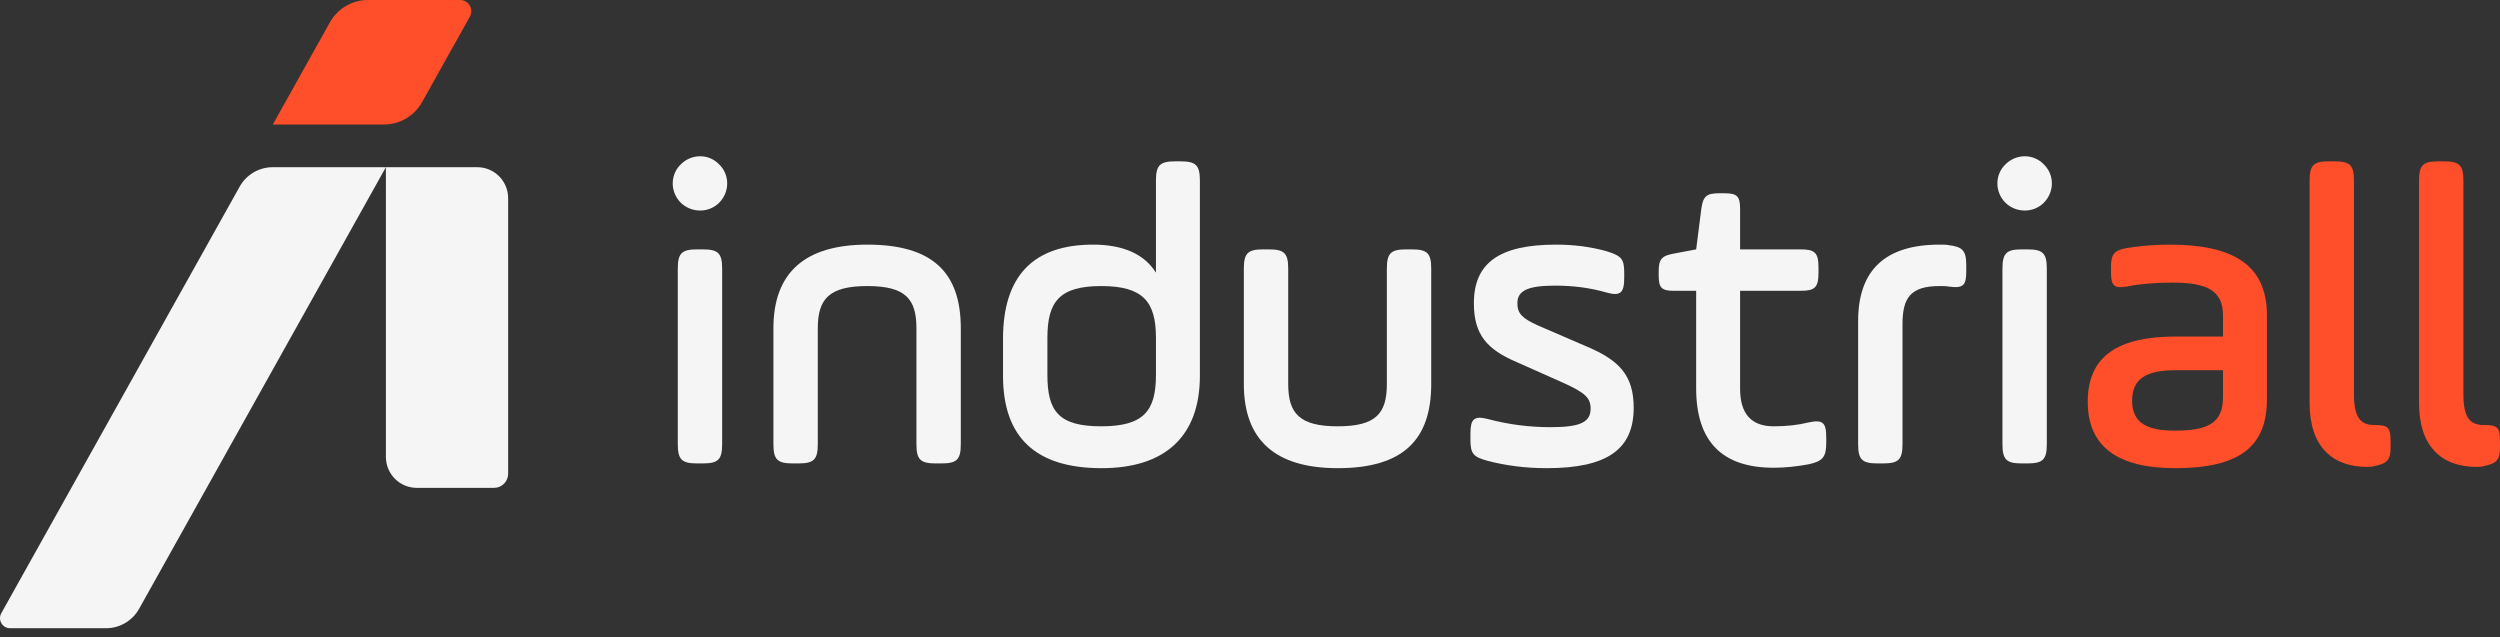 <svg width="208" height="53" viewBox="0 0 208 53" fill="none" xmlns="http://www.w3.org/2000/svg">
<rect x="0" y="0" width="208" height="53" fill="#333333" stroke="none"/>
<path d="M19.943 15.524L0.108 51.019C-0.204 51.578 0.199 52.267 0.838 52.267H8.826C9.965 52.267 11.016 51.65 11.573 50.654L32.106 13.911H22.691C21.551 13.911 20.5 14.528 19.943 15.524Z" fill="#F5F5F5"/>
<path d="M35.116 8.499L39.092 1.384C39.438 0.764 38.991 -9.53674e-07 38.282 -9.53674e-07H30.616C29.302 -9.53674e-07 28.09 0.712 27.449 1.86L22.699 10.359H31.949C33.263 10.359 34.474 9.648 35.116 8.499Z" fill="#FF4F2A"/>
<path d="M42.278 39.414V16.487C42.278 15.064 41.127 13.911 39.707 13.911H32.106V38.014C32.106 39.437 33.257 40.59 34.677 40.59H41.104C41.752 40.59 42.278 40.063 42.278 39.414Z" fill="#F5F5F5"/>
<path d="M56.392 22.364C56.392 21.071 56.714 20.748 58.004 20.748H58.47C59.761 20.748 60.083 21.071 60.083 22.364V36.941C60.083 38.234 59.761 38.557 58.47 38.557H58.004C56.714 38.557 56.392 38.234 56.392 36.941V22.364ZM56.643 13.674C57.538 12.777 58.972 12.777 59.832 13.674C60.728 14.536 60.728 15.972 59.832 16.87C58.972 17.732 57.538 17.732 56.643 16.87C55.747 15.972 55.747 14.536 56.643 13.674Z" fill="#F5F5F5"/>
<path d="M68.04 36.941C68.04 38.234 67.717 38.557 66.427 38.557H65.961C64.671 38.557 64.348 38.234 64.348 36.941V27.318C64.348 22.687 66.965 20.353 72.161 20.353C77.609 20.353 79.939 22.687 79.939 27.318V36.941C79.939 38.234 79.616 38.557 78.326 38.557H77.86C76.57 38.557 76.247 38.234 76.247 36.941V27.318C76.247 24.877 75.351 23.8 72.161 23.8C68.972 23.8 68.04 24.877 68.04 27.318V36.941Z" fill="#F5F5F5"/>
<path d="M87.144 31.196C87.144 34.212 88.075 35.469 91.623 35.469C95.172 35.469 96.175 34.177 96.175 31.196V28.109C96.175 25.093 95.1 23.8 91.623 23.8C88.147 23.8 87.144 25.093 87.144 28.109V31.196ZM99.831 31.268C99.831 36.403 96.82 38.952 91.659 38.952C86.176 38.952 83.452 36.403 83.452 31.268V28.18C83.452 22.974 85.961 20.353 90.943 20.353C93.451 20.353 95.208 21.143 96.175 22.687V15.039C96.175 13.746 96.498 13.423 97.788 13.423H98.218C99.508 13.423 99.831 13.746 99.831 15.039V31.268Z" fill="#F5F5F5"/>
<path d="M107.179 31.951C107.179 34.392 108.111 35.469 111.3 35.469C114.49 35.469 115.386 34.392 115.386 31.951V22.364C115.386 21.071 115.709 20.748 116.999 20.748H117.465C118.755 20.748 119.078 21.071 119.078 22.364V31.951C119.078 36.582 116.748 38.952 111.3 38.952C106.104 38.952 103.487 36.618 103.487 31.951V22.364C103.487 21.071 103.81 20.748 105.1 20.748H105.566C106.856 20.748 107.179 21.071 107.179 22.364V31.951Z" fill="#F5F5F5"/>
<path d="M122.34 36.115C122.34 34.859 122.627 34.571 123.773 34.859C125.529 35.326 127.25 35.541 129.006 35.541C131.443 35.541 132.339 35.146 132.339 33.997C132.339 33.099 131.873 32.668 130.046 31.843L126.174 30.119C123.738 29.078 122.627 27.857 122.627 25.236C122.627 21.897 124.705 20.353 129.472 20.353C130.941 20.353 132.339 20.532 133.629 20.891C134.884 21.286 135.135 21.502 135.135 22.687V23.117C135.135 24.374 134.812 24.662 133.665 24.338C132.303 23.944 130.87 23.764 129.4 23.764C127.071 23.764 126.246 24.195 126.246 25.236C126.246 26.098 126.676 26.493 127.931 27.067L132.088 28.863C134.704 29.976 135.923 31.232 135.923 33.925C135.923 37.372 133.737 38.952 128.683 38.952C126.927 38.952 125.278 38.736 123.773 38.342C122.591 38.018 122.34 37.767 122.34 36.582V36.115Z" fill="#F5F5F5"/>
<path d="M138.003 22.579C138.003 21.573 138.254 21.286 139.221 21.107L141.121 20.748L141.551 17.373C141.694 16.331 141.981 16.08 143.02 16.08H143.486C144.526 16.08 144.776 16.331 144.776 17.373V20.748H149.794C150.977 20.748 151.299 20.999 151.299 22.256V22.687C151.299 23.943 150.977 24.195 149.794 24.195H144.776V32.345C144.776 34.428 145.708 35.469 147.572 35.469C148.647 35.469 149.615 35.361 150.475 35.146C151.658 34.895 151.944 35.146 151.944 36.403V36.834C151.944 38.019 151.658 38.378 150.475 38.629C149.508 38.808 148.54 38.916 147.572 38.916C143.271 38.916 141.121 36.726 141.121 32.309V24.195H139.257C138.254 24.195 138.003 23.943 138.003 22.938V22.579Z" fill="#F5F5F5"/>
<path d="M158.289 36.941C158.289 38.234 157.966 38.557 156.676 38.557H156.21C154.92 38.557 154.597 38.234 154.597 36.941V26.708C154.597 22.471 156.855 20.353 161.371 20.353C161.658 20.353 161.909 20.353 162.088 20.389C163.27 20.532 163.593 20.82 163.593 22.076V22.579C163.593 23.764 163.342 24.015 162.088 23.836C161.909 23.8 161.658 23.8 161.371 23.8C158.969 23.8 158.289 24.769 158.289 26.959V36.941Z" fill="#F5F5F5"/>
<path d="M166.604 22.364C166.604 21.071 166.926 20.748 168.216 20.748H168.683C169.973 20.748 170.295 21.071 170.295 22.364V36.941C170.295 38.234 169.973 38.557 168.683 38.557H168.216C166.926 38.557 166.604 38.234 166.604 36.941V22.364ZM166.854 13.674C167.75 12.777 169.184 12.777 170.044 13.674C170.94 14.536 170.94 15.972 170.044 16.87C169.184 17.732 167.75 17.732 166.854 16.87C165.959 15.972 165.959 14.536 166.854 13.674Z" fill="#F5F5F5"/>
<path d="M184.954 30.802H181.011C178.538 30.802 177.391 31.519 177.391 33.351C177.391 35.254 178.753 35.828 180.904 35.828C183.592 35.828 184.954 35.289 184.954 33.028V30.802ZM188.609 33.207C188.609 37.193 186.28 38.952 180.976 38.952C176.137 38.952 173.7 37.121 173.7 33.422C173.7 29.581 176.281 28.001 181.011 28.001H184.954V26.241C184.954 24.123 183.556 23.513 180.725 23.513C179.291 23.513 178.037 23.62 176.961 23.836C175.922 24.015 175.636 23.8 175.636 22.687V22.184C175.636 21.143 175.922 20.82 176.926 20.64C178.037 20.461 179.219 20.353 180.51 20.353C185.706 20.353 188.609 21.969 188.609 26.241V33.207Z" fill="#FF4F2A"/>
<path d="M192.159 15.039C192.159 13.746 192.481 13.423 193.771 13.423H194.237C195.528 13.423 195.85 13.746 195.85 15.039V32.812C195.85 34.715 196.388 35.361 197.535 35.361C198.717 35.361 198.896 35.541 198.896 36.798V37.157C198.896 38.342 198.61 38.557 197.427 38.808C197.284 38.844 197.104 38.844 196.925 38.844C194.058 38.844 192.159 37.157 192.159 33.53V15.039Z" fill="#FF4F2A"/>
<path d="M201.262 15.039C201.262 13.746 201.585 13.423 202.875 13.423H203.341C204.631 13.423 204.954 13.746 204.954 15.039V32.812C204.954 34.715 205.491 35.361 206.638 35.361C207.821 35.361 208 35.541 208 36.798V37.157C208 38.342 207.713 38.557 206.531 38.808C206.387 38.844 206.208 38.844 206.029 38.844C203.162 38.844 201.262 37.157 201.262 33.53V15.039Z" fill="#FF4F2A"/>
</svg>
